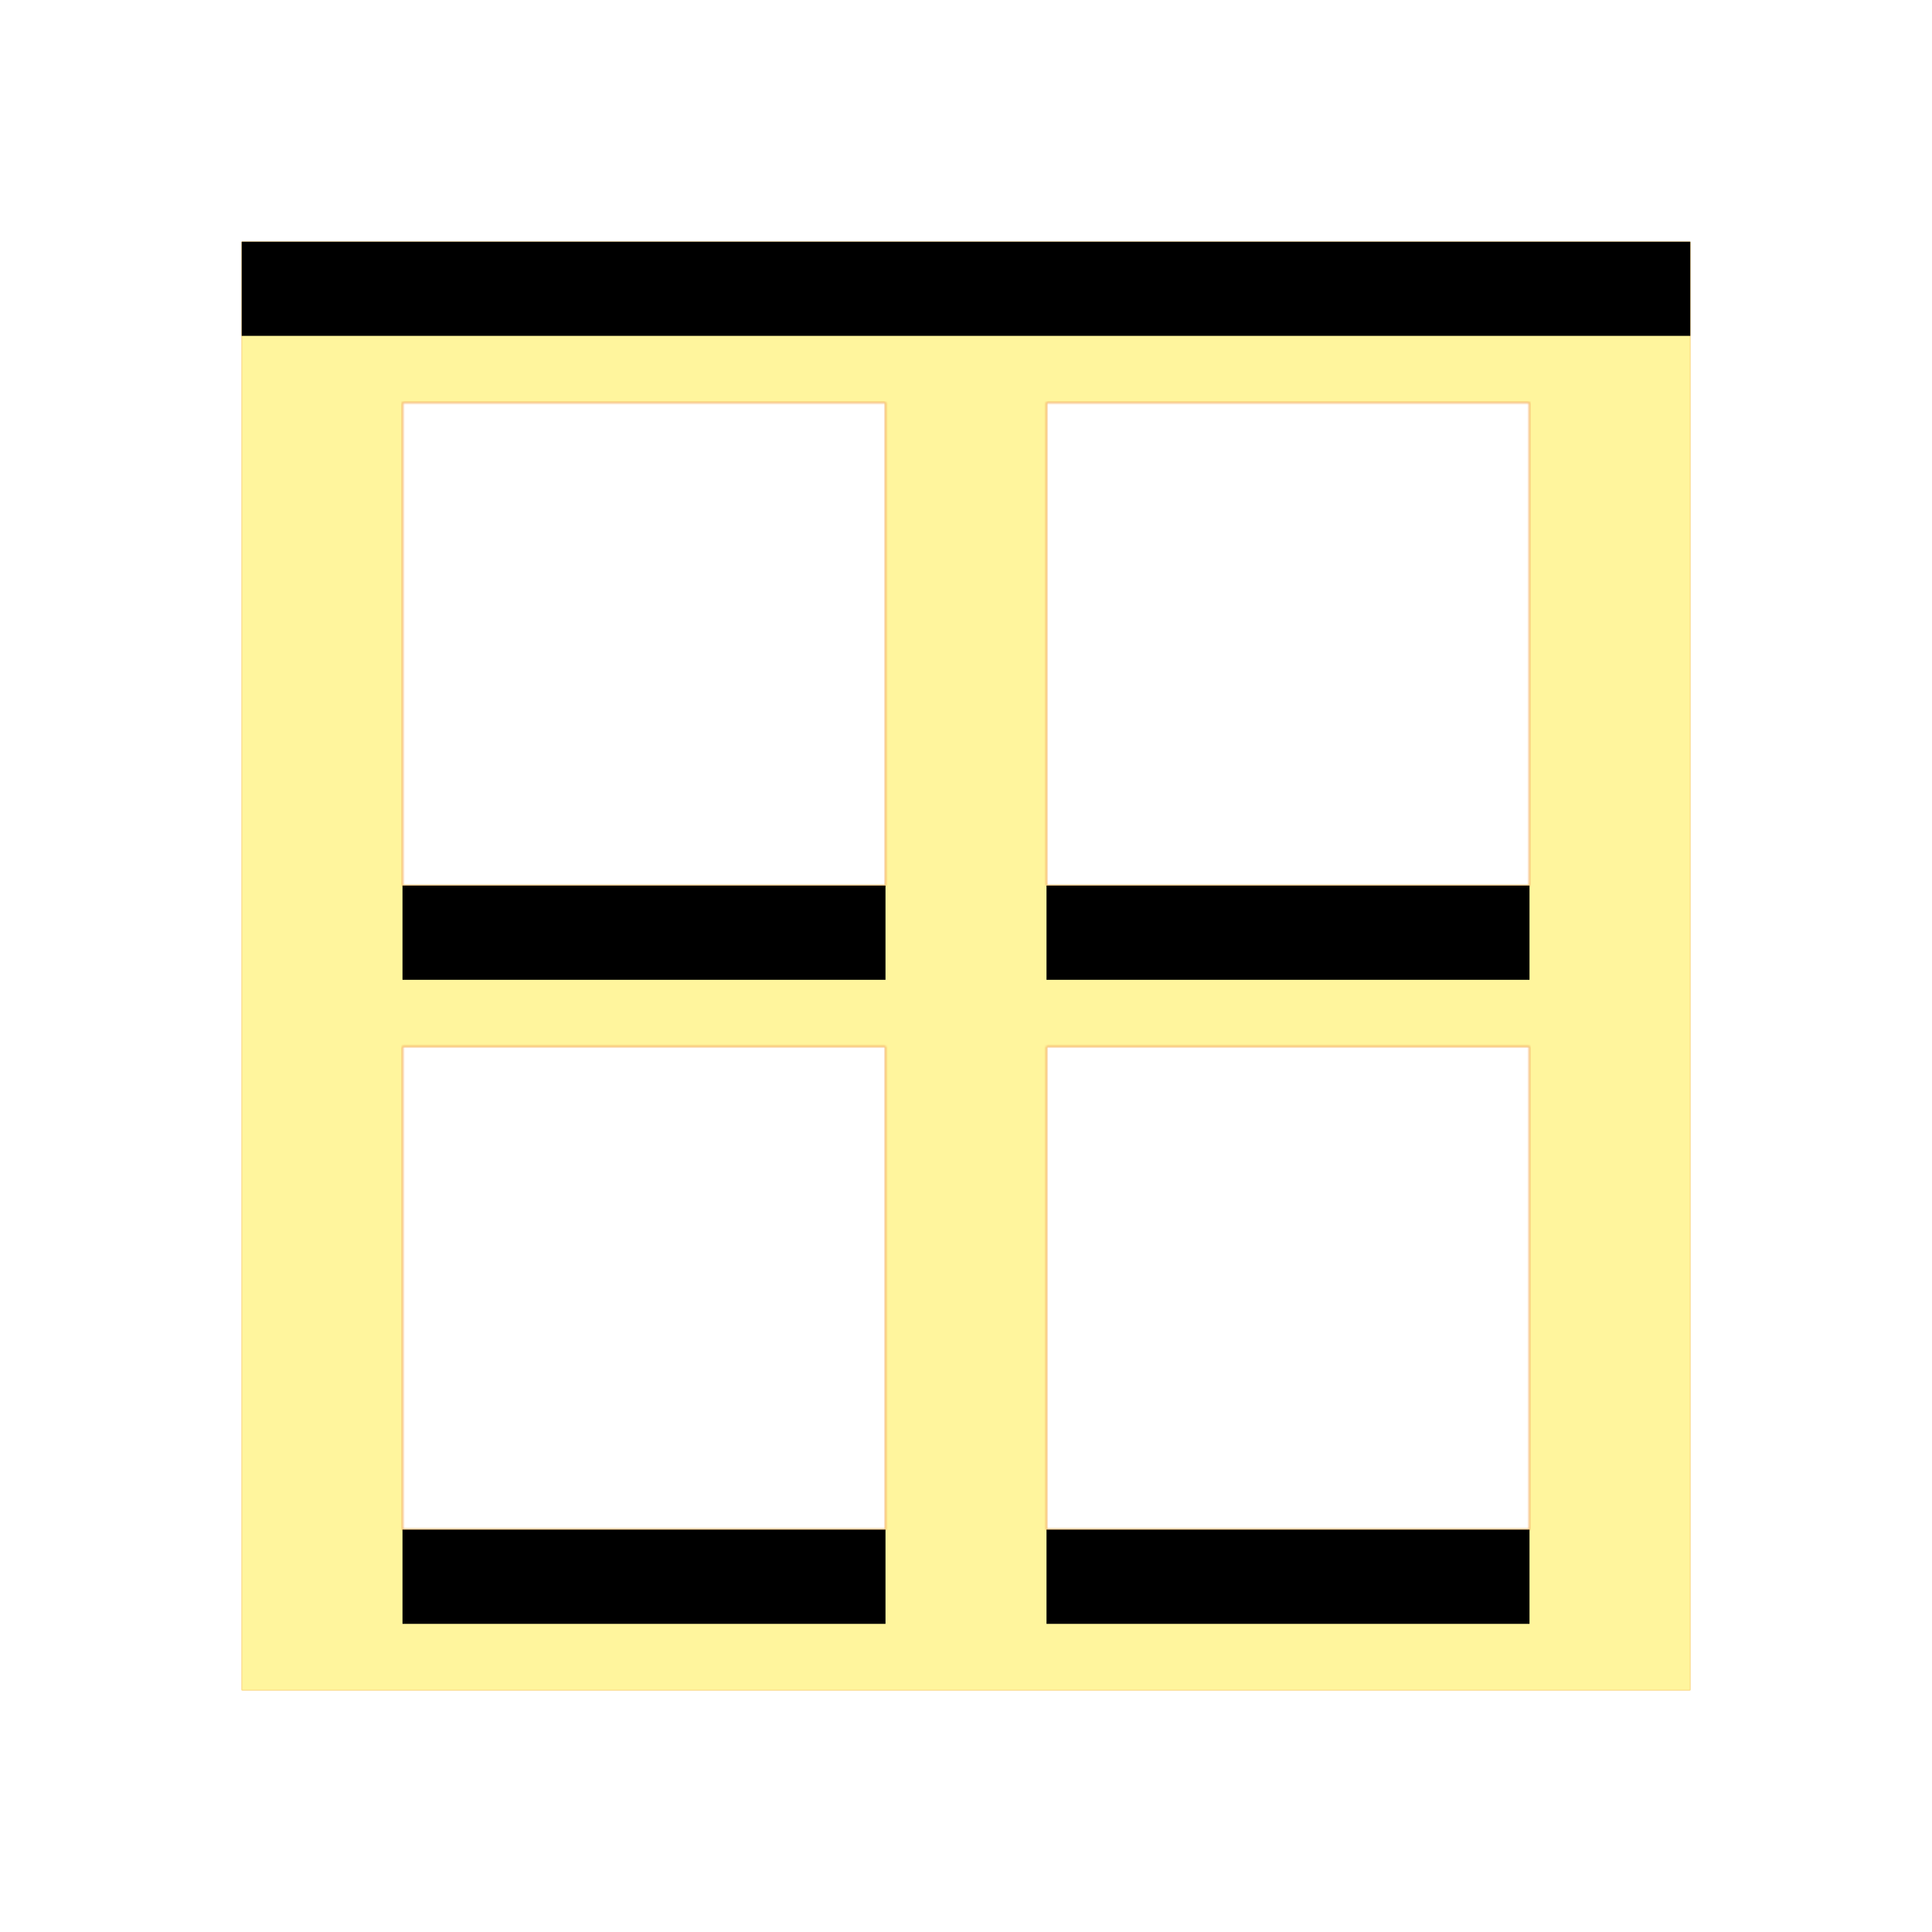 <svg version="1.1" xmlns="http://www.w3.org/2000/svg" xmlns:xlink="http://www.w3.org/1999/xlink" viewBox="0,0,1024,1024">
	<!-- Color names: teamapps-color-1, teamapps-color-2, teamapps-color-3 -->
	<desc>border_all icon - Licensed under Apache License v2.0 (http://www.apache.org/licenses/LICENSE-2.0) - Created with Iconfu.com - Derivative work of Material icons (Copyright Google Inc.)</desc>
	<defs>
		<clipPath id="clip-85qJ8ZNh">
			<path d="M896,128v768h-768v-768zM469.33,554.67h-256v256h256zM469.33,213.33h-256v256h256zM810.67,554.67h-256v256h256zM810.67,213.33h-256v256h256z"/>
		</clipPath>
		<linearGradient x1="0" y1="1024" x2="1024" y2="0" id="color-byEePVSK" gradientUnits="userSpaceOnUse">
			<stop offset="0.2" stop-color="#000000"/>
			<stop offset="0.8" stop-color="#ffffff"/>
		</linearGradient>
		<radialGradient cx="0" cy="0" r="1448.15" id="color-YFcRTTs6" gradientUnits="userSpaceOnUse">
			<stop offset="0.07" stop-color="#ffffff"/>
			<stop offset="0.75" stop-color="#000000"/>
		</radialGradient>
		<filter id="filter-f88fIkTb" color-interpolation-filters="sRGB">
			<feOffset/>
		</filter>
		<filter id="filter-NPFuym61" x="0%" y="0%" width="100%" height="100%" color-interpolation-filters="sRGB">
			<feColorMatrix values="1 0 0 0 0 0 1 0 0 0 0 0 1 0 0 0 0 0 0.05 0" in="SourceGraphic"/>
			<feOffset dy="20"/>
			<feGaussianBlur stdDeviation="11" result="blur0"/>
			<feColorMatrix values="1 0 0 0 0 0 1 0 0 0 0 0 1 0 0 0 0 0 0.07 0" in="SourceGraphic"/>
			<feOffset dy="30"/>
			<feGaussianBlur stdDeviation="20" result="blur1"/>
			<feMerge>
				<feMergeNode in="blur0"/>
				<feMergeNode in="blur1"/>
			</feMerge>
		</filter>
		<mask id="mask-jyTHX6w5">
			<path d="M896,128v768h-768v-768zM469.33,554.67h-256v256h256zM469.33,213.33h-256v256h256zM810.67,554.67h-256v256h256zM810.67,213.33h-256v256h256z" fill="url(#color-YFcRTTs6)"/>
		</mask>
		<mask id="mask-leT0UENp">
			<path d="M896,128v768h-768v-768zM469.33,554.67h-256v256h256zM469.33,213.33h-256v256h256zM810.67,554.67h-256v256h256zM810.67,213.33h-256v256h256z" fill="#ffffff"/>
		</mask>
		<mask id="mask-UP8Ogxbc">
			<rect fill="url(#color-byEePVSK)" x="128" y="128" width="768" height="768"/>
		</mask>
	</defs>
	<g fill="none" fill-rule="nonzero" style="mix-blend-mode: normal">
		<g mask="url(#mask-leT0UENp)">
			<g color="#ffc107" class="teamapps-color-2">
				<rect x="128" y="128" width="768" height="768" fill="currentColor"/>
			</g>
			<g color="#e65100" class="teamapps-color-3" mask="url(#mask-UP8Ogxbc)">
				<rect x="128" y="128" width="768" height="768" fill="currentColor"/>
			</g>
		</g>
		<g filter="url(#filter-f88fIkTb)" mask="url(#mask-jyTHX6w5)">
			<g color="#fff59d" class="teamapps-color-1">
				<rect x="128" y="128" width="768" height="768" fill="currentColor"/>
			</g>
		</g>
		<g clip-path="url(#clip-85qJ8ZNh)">
			<path d="M35,939v-954h954v954zM128,128v768h768v-768zM469.33,810.67h-256v-256h256zM469.33,469.33h-256v-256h256zM810.67,810.67h-256v-256h256zM810.67,469.33h-256v-256h256z" fill="#000000" filter="url(#filter-NPFuym61)"/>
		</g>
	</g>
</svg>